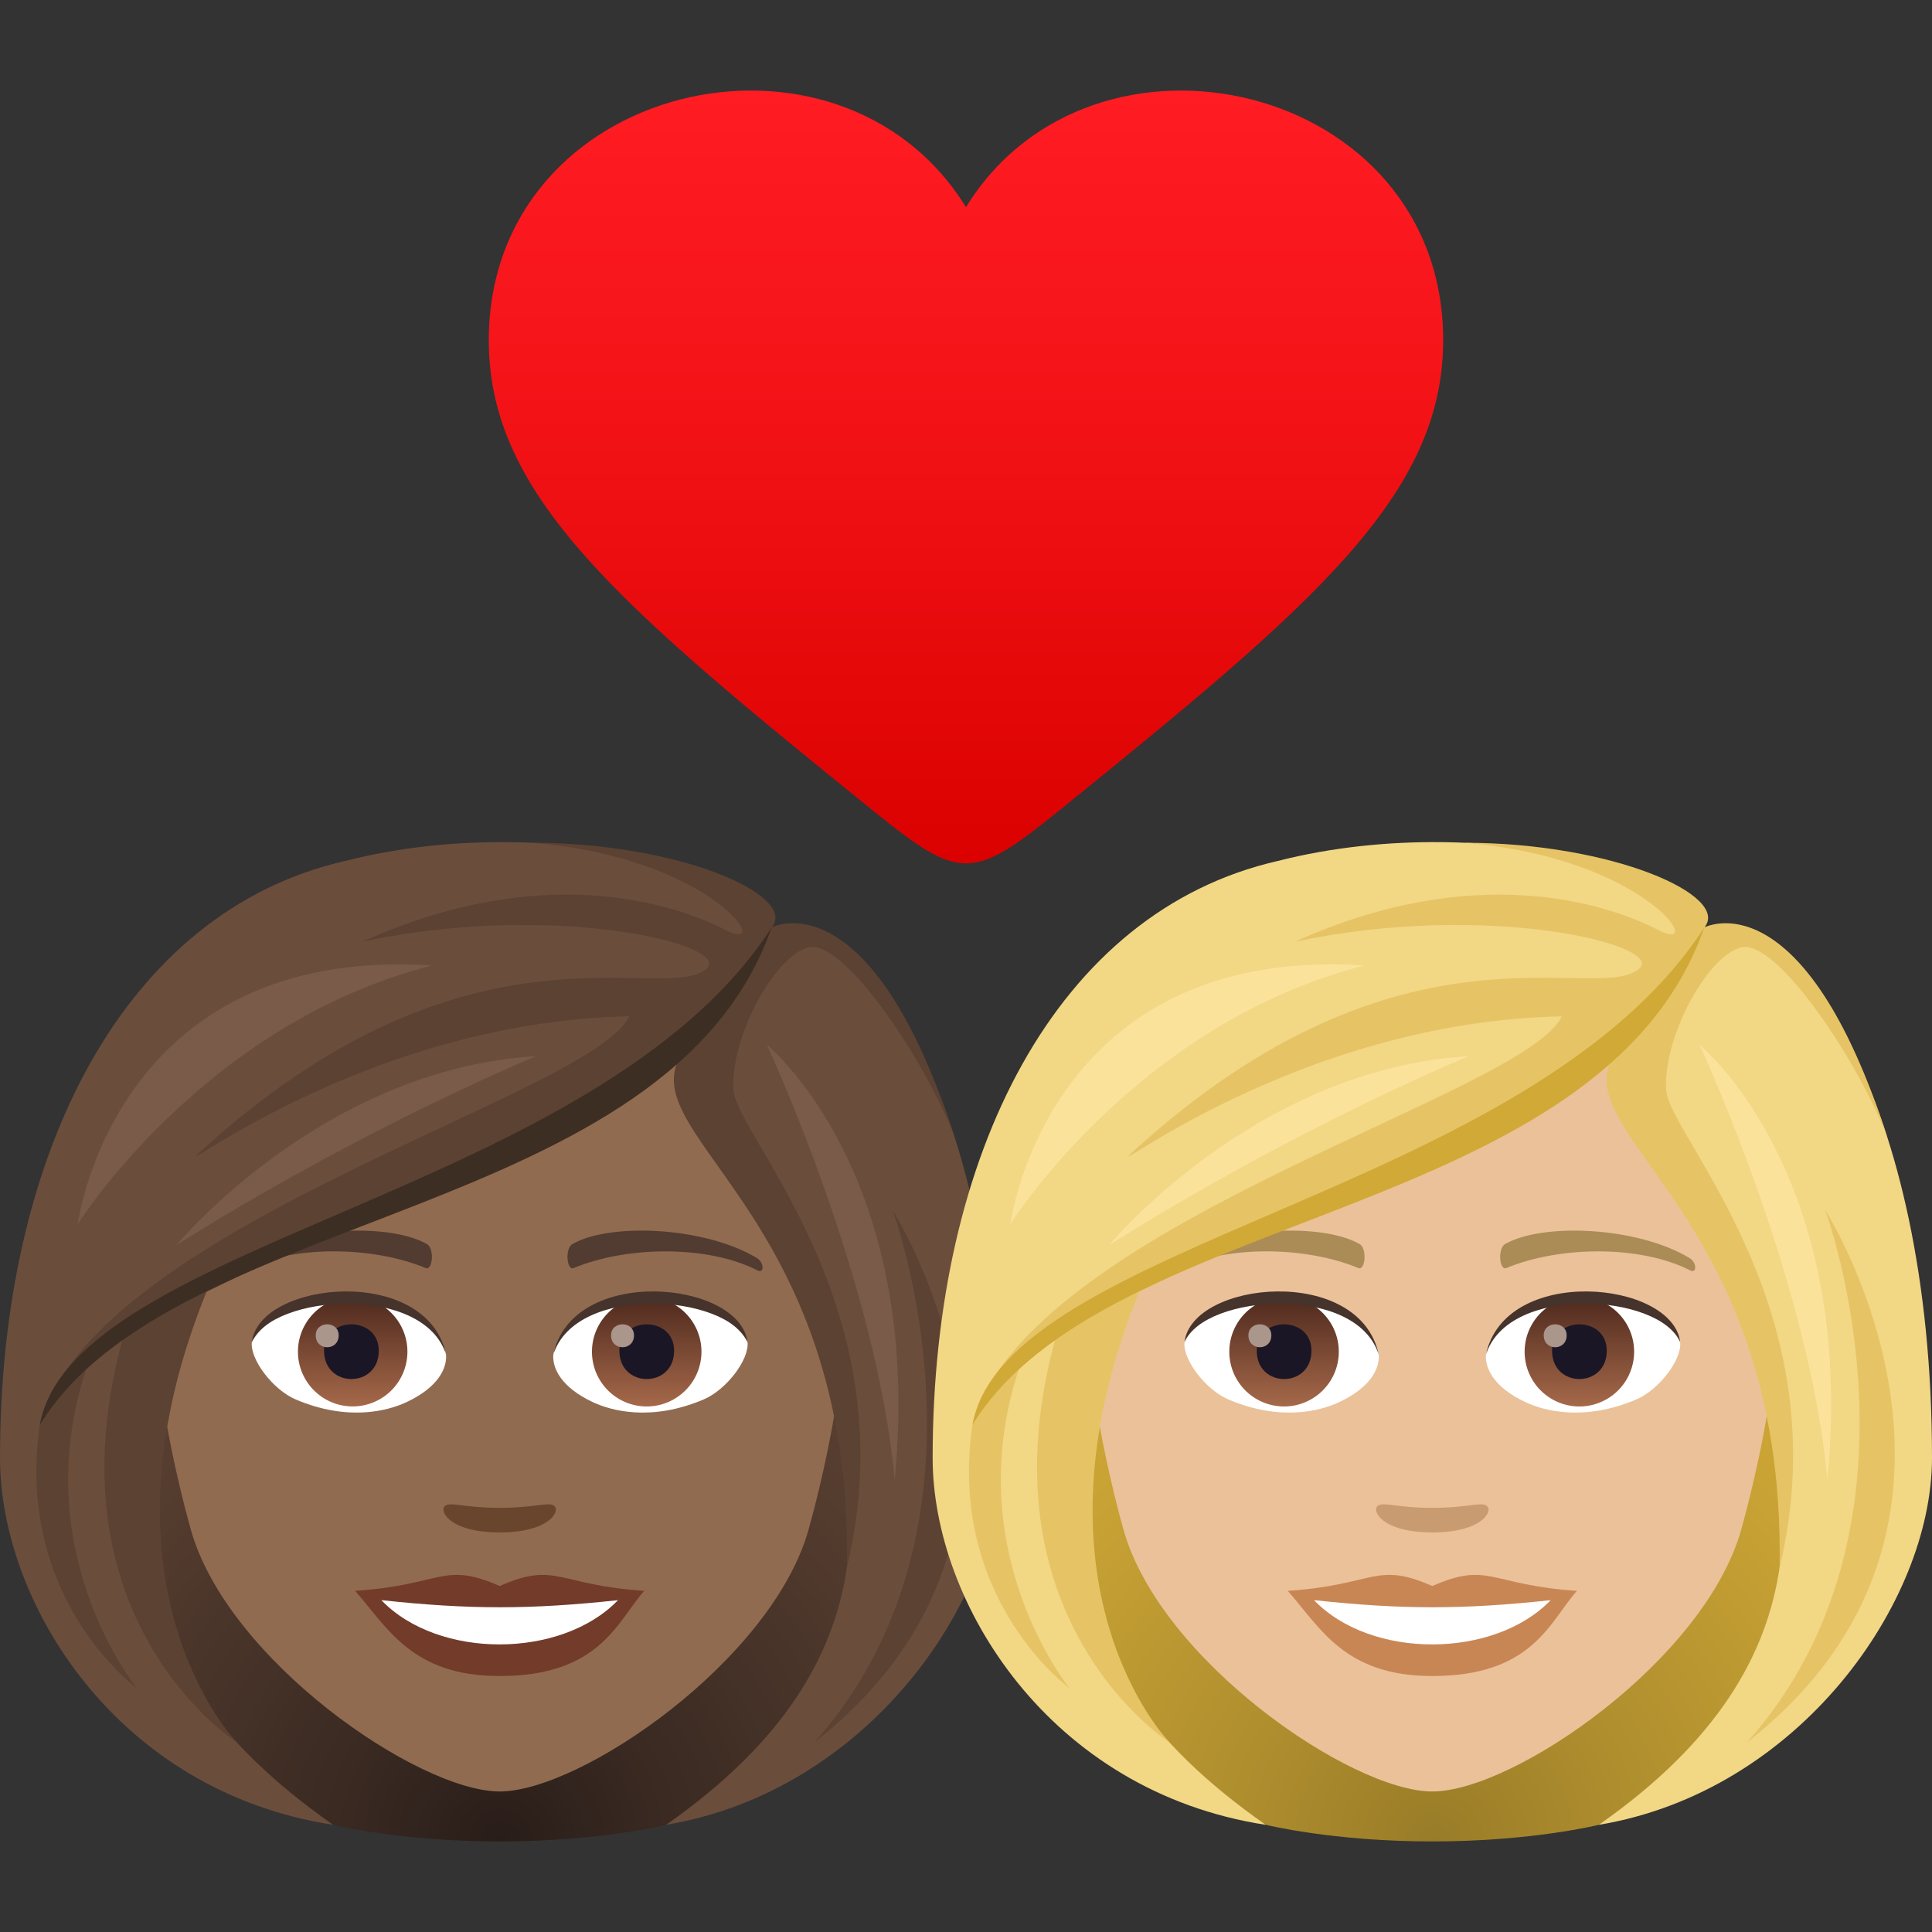 <svg xmlns="http://www.w3.org/2000/svg" xml:space="preserve" viewBox="0 0 64 64"><rect x="0" y="0" width="64" height="64" fill="#333333" stroke="none"/><linearGradient id="a" x1="32" x2="32" y1="28.6" y2="3" gradientUnits="userSpaceOnUse"><stop offset="0" style="stop-color:#db0100"/><stop offset=".584" style="stop-color:#f31317"/><stop offset="1" style="stop-color:#ff1c23"/></linearGradient><path fill="url(#a)" d="M31.999 6.864c-4.196-6.819-15.804-4.157-15.807 4.41 0 5.148 4.319 8.785 12.746 15.594 2.858 2.309 3.265 2.31 6.125 0 8.421-6.811 12.742-10.444 12.744-15.597.001-8.563-11.612-11.226-15.808-4.407z"/><radialGradient id="b" cx="24.809" cy="61" r="21.134" gradientTransform="translate(-8.211)" gradientUnits="userSpaceOnUse"><stop offset="0" style="stop-color:#291d19"/><stop offset=".264" style="stop-color:#3a2a22"/><stop offset=".721" style="stop-color:#533b2e"/><stop offset="1" style="stop-color:#5c4233"/></radialGradient><path fill="url(#b)" d="M22.069 60.449c11.036-4.414 9.932-17.656 9.932-17.656H1.104S0 56.035 11.034 60.449c0 0 2.208.552 5.517.552 3.312-.001 5.518-.552 5.518-.552z"/><path fill="#916B50" d="M16.552 29.551c-8.007 0-11.864 6.521-11.382 14.905.099 1.684.568 4.116 1.147 6.199 1.201 4.33 7.537 8.69 10.236 8.69 2.697 0 9.034-4.36 10.236-8.69.579-2.083 1.047-4.514 1.147-6.199.479-8.384-3.376-14.905-11.384-14.905z"/><path fill="#733B2A" d="M16.551 52.539c-1.876-.826-1.891-.033-4.788.16 1.087 1.235 1.888 2.822 4.787 2.822 3.328 0 3.89-1.803 4.791-2.822-2.9-.194-2.911-.986-4.79-.16z"/><path fill="#FFF" d="M12.633 53.007c1.891 1.968 5.97 1.942 7.838.001-2.912.313-4.925.313-7.838-.001z"/><path fill="#523C31" d="M25.06 41.666c-1.739-1.037-4.86-1.164-6.094-.457-.262.142-.192.891.035.798 1.761-.733 4.444-.769 6.097.079.221.112.226-.269-.038-.42zm-17.017 0c1.739-1.037 4.859-1.164 6.096-.457.262.142.192.891-.035.798-1.762-.733-4.442-.771-6.097.079-.222.112-.226-.269.036-.42z"/><path fill="#69452D" d="M18.352 49.878c-.191-.134-.638.072-1.801.072-1.162 0-1.609-.206-1.8-.072-.228.161.135.886 1.8.886s2.03-.724 1.801-.886z"/><path fill="#FFF" d="M14.771 44.812c.068.529-.292 1.157-1.288 1.628-.633.3-1.948.652-3.678-.077-.775-.327-1.53-1.344-1.462-1.906.938-1.768 5.551-2.027 6.428.355z"/><linearGradient id="c" x1="-426.651" x2="-426.651" y1="475.174" y2="475.725" gradientTransform="matrix(6.57 0 0 -6.57 2814.782 3168.527)" gradientUnits="userSpaceOnUse"><stop offset="0" style="stop-color:#a6694a"/><stop offset="1" style="stop-color:#4f2a1e"/></linearGradient><path fill="url(#c)" d="M11.641 42.964a1.813 1.813 0 1 1-.001 3.625 1.813 1.813 0 0 1 .001-3.625z"/><path fill="#1A1626" d="M10.735 44.743c0 1.253 1.813 1.253 1.813 0 0-1.164-1.813-1.164-1.813 0z"/><path fill="#AB968C" d="M10.459 44.235c0 .526.76.526.76 0 0-.487-.76-.487-.76 0z"/><path fill="#45332C" d="M14.78 44.882c-.736-2.366-5.753-2.016-6.437-.426.253-2.036 5.809-2.574 6.437.426z"/><path fill="#FFF" d="M18.334 44.812c-.068.529.292 1.157 1.288 1.628.632.3 1.948.652 3.678-.077.776-.327 1.53-1.344 1.462-1.906-.937-1.768-5.551-2.027-6.428.355z"/><linearGradient id="d" x1="-427.861" x2="-427.861" y1="475.174" y2="475.725" gradientTransform="matrix(6.57 0 0 -6.57 2832.512 3168.527)" gradientUnits="userSpaceOnUse"><stop offset="0" style="stop-color:#a6694a"/><stop offset="1" style="stop-color:#4f2a1e"/></linearGradient><path fill="url(#d)" d="M21.423 42.964a1.813 1.813 0 1 1 0 3.627 1.813 1.813 0 0 1 0-3.627z"/><path fill="#1A1626" d="M20.518 44.743c0 1.253 1.813 1.253 1.813 0 0-1.164-1.813-1.164-1.813 0z"/><path fill="#AB968C" d="M20.242 44.235c0 .526.76.526.76 0 0-.487-.76-.487-.76 0z"/><path fill="#45332C" d="M18.326 44.882c.735-2.364 5.749-2.026 6.436-.426-.255-2.036-5.81-2.574-6.436.426z"/><path fill="#6B4D3C" d="M25.563 30.722c.915-1.305-6.83-4.062-14.142-2.199C4.118 30.195 0 38.196 0 48.295c0 4.797 3.862 11.05 11.034 12.154-7.901-5.532-6.625-11.019-4.413-17.656 5.485-3.176 11.692-3.924 16-7.725-.552 1.655 2.369 3.743 3.862 7.725 2.267 6.046 3.434 12.161-4.415 17.655 6.622-1.104 11.036-7.356 11.036-12.154 0-11.938-4.613-18.417-7.541-17.572z"/><path fill="#5C4233" d="M25.563 30.722c.879-1.052-3.035-2.805-7.966-2.805 6.051.478 8.114 3.757 6.435 2.889-1.79-.924-6.165-2.266-12.025.389 6.412-1.364 12.31.126 11.393.898-1.448 1.218-7.831-2.1-16.769 6.06-1.231 1.124 5.361-4.313 14.21-4.485-1.23 2.589-16.969 6.692-19.41 13.126 4.097-5.848 21.373-8.02 24.132-16.072zm4.007 9.37s3.837 10.408-2.592 17.625c9.21-7.217 2.592-17.625 2.592-17.625z"/><path fill="#5C4233" d="M6.965 42.494s-1.568.286-2.851 1.678c-2.683 9.477 3.729 13.545 3.729 13.545s-5.086-5.218-.878-15.223z"/><path fill="#5C4233" d="M2.953 45.073s-.737.289-1.637 2.133c-.834 5.778 3.222 8.721 3.222 8.721S.734 51.28 2.953 45.073zm28.681-7.369c-2.798-8.707-6.071-6.982-6.071-6.982s-1.575 2.948-2.828 3.983c-2.265 2.782 5.524 5.167 5.321 17.218 2.059-8.562-3.666-14.286-3.758-15.815-.105-1.733 1.335-4.398 2.458-4.718 1.218-.348 4.008 3.954 4.878 6.314z"/><path fill="#3D2E24" d="M1.316 47.206c4.432-7.23 20.838-6.742 24.247-16.485-5.746 8.888-23.148 10.37-24.247 16.485z"/><path fill="#7A5B49" d="M25.405 34.613s3.635 7.793 4.233 14.415c.989-10.181-4.233-14.415-4.233-14.415zM5.839 41.252s5.288-3.432 11.908-6.264c-7.086.426-11.908 6.264-11.908 6.264zm-3.264-.7s4.155-6.638 11.733-8.569c-10.544-.69-11.733 8.569-11.733 8.569z"/><radialGradient id="e" cx="55.705" cy="61" r="21.134" gradientTransform="translate(-8.211)" gradientUnits="userSpaceOnUse"><stop offset="0" style="stop-color:#997c28"/><stop offset=".313" style="stop-color:#af8e2e"/><stop offset=".74" style="stop-color:#c8a234"/><stop offset="1" style="stop-color:#d1a936"/></radialGradient><path fill="url(#e)" d="M52.964 60.449C64 56.034 62.896 42.792 62.896 42.792H31.999s-1.104 13.242 9.93 17.656c0 0 2.208.552 5.517.552 3.312 0 5.518-.551 5.518-.551z"/><path fill="#EBC199" d="M47.448 29.551c-8.007 0-11.864 6.521-11.382 14.905.099 1.684.568 4.116 1.146 6.199 1.201 4.33 7.537 8.69 10.236 8.69 2.697 0 9.034-4.36 10.236-8.69.579-2.083 1.048-4.514 1.147-6.199.48-8.384-3.375-14.905-11.383-14.905z"/><path fill="#C98655" d="M47.447 52.539c-1.876-.826-1.891-.033-4.788.16 1.087 1.235 1.888 2.822 4.787 2.822 3.328 0 3.89-1.803 4.791-2.822-2.9-.194-2.912-.986-4.79-.16z"/><path fill="#FFF" d="M43.529 53.007c1.891 1.968 5.97 1.942 7.838.001-2.913.313-4.926.313-7.838-.001z"/><path fill="#AB8C57" d="M55.956 41.666c-1.739-1.037-4.86-1.164-6.094-.457-.262.142-.192.891.035.798 1.761-.733 4.444-.769 6.097.079.22.112.226-.269-.038-.42zm-17.017 0c1.739-1.037 4.859-1.164 6.096-.457.262.142.192.891-.035.798-1.762-.733-4.442-.771-6.097.079-.223.112-.227-.269.036-.42z"/><path fill="#C99B71" d="M49.247 49.878c-.191-.134-.638.072-1.801.072-1.162 0-1.609-.206-1.8-.072-.228.161.135.886 1.8.886 1.666 0 2.031-.724 1.801-.886z"/><path fill="#FFF" d="M45.667 44.812c.068.529-.292 1.157-1.288 1.628-.633.3-1.948.652-3.678-.077-.775-.327-1.53-1.344-1.462-1.906.937-1.768 5.55-2.027 6.428.355z"/><linearGradient id="f" x1="-421.949" x2="-421.949" y1="475.174" y2="475.725" gradientTransform="matrix(6.57 0 0 -6.57 2814.782 3168.527)" gradientUnits="userSpaceOnUse"><stop offset="0" style="stop-color:#a6694a"/><stop offset="1" style="stop-color:#4f2a1e"/></linearGradient><path fill="url(#f)" d="M42.536 42.964a1.813 1.813 0 1 1 0 3.627 1.813 1.813 0 0 1 0-3.627z"/><path fill="#1A1626" d="M41.631 44.743c0 1.253 1.813 1.253 1.813 0-.001-1.164-1.813-1.164-1.813 0z"/><path fill="#AB968C" d="M41.355 44.235c0 .526.76.526.76 0 0-.487-.76-.487-.76 0z"/><path fill="#45332C" d="M45.675 44.882c-.736-2.366-5.753-2.016-6.437-.426.254-2.036 5.81-2.574 6.437.426z"/><path fill="#FFF" d="M49.229 44.812c-.068.529.292 1.157 1.288 1.628.632.3 1.948.652 3.678-.077.776-.327 1.53-1.344 1.462-1.906-.936-1.768-5.551-2.027-6.428.355z"/><linearGradient id="g" x1="-423.159" x2="-423.159" y1="475.174" y2="475.725" gradientTransform="matrix(6.57 0 0 -6.57 2832.512 3168.527)" gradientUnits="userSpaceOnUse"><stop offset="0" style="stop-color:#a6694a"/><stop offset="1" style="stop-color:#4f2a1e"/></linearGradient><path fill="url(#g)" d="M52.319 42.964a1.813 1.813 0 1 1 0 3.627 1.813 1.813 0 0 1 0-3.627z"/><path fill="#1A1626" d="M51.414 44.743c0 1.253 1.812 1.253 1.812 0 0-1.164-1.812-1.164-1.812 0z"/><path fill="#AB968C" d="M51.138 44.235c0 .526.76.526.76 0-.001-.487-.76-.487-.76 0z"/><path fill="#45332C" d="M49.222 44.882c.735-2.364 5.749-2.026 6.436-.426-.255-2.036-5.81-2.574-6.436.426z"/><path fill="#F2D785" d="M56.459 30.722c.915-1.305-6.83-4.062-14.142-2.199-7.304 1.672-11.422 9.673-11.422 19.773 0 4.797 3.862 11.05 11.034 12.154-7.901-5.531-6.625-11.019-4.413-17.655 5.485-3.176 11.692-3.924 16-7.725-.552 1.655 2.369 3.743 3.862 7.725 2.267 6.046 3.434 12.161-4.415 17.655C59.586 59.345 64 53.093 64 48.295c0-11.939-4.613-18.418-7.541-17.573z"/><path fill="#E6C465" d="M56.459 30.722c.879-1.052-3.035-2.805-7.966-2.805 6.051.478 8.114 3.757 6.435 2.889-1.79-.924-6.165-2.266-12.025.389 6.412-1.364 12.31.126 11.393.898-1.448 1.218-7.831-2.1-16.769 6.06-1.231 1.124 5.361-4.313 14.21-4.485-1.231 2.589-16.969 6.692-19.411 13.126 4.097-5.848 21.374-8.02 24.133-16.072zm4.007 9.37s3.837 10.408-2.592 17.625c9.21-7.217 2.592-17.625 2.592-17.625z"/><path fill="#E6C465" d="M37.86 42.494s-1.568.286-2.851 1.678c-2.683 9.477 3.729 13.545 3.729 13.545s-5.085-5.218-.878-15.223z"/><path fill="#E6C465" d="M33.848 45.073s-.737.289-1.637 2.133c-.834 5.778 3.222 8.721 3.222 8.721s-3.803-4.647-1.585-10.854zm28.682-7.369c-2.798-8.707-6.071-6.982-6.071-6.982s-1.575 2.948-2.828 3.983c-2.264 2.782 5.524 5.167 5.321 17.218 2.059-8.562-3.666-14.286-3.758-15.815-.105-1.733 1.335-4.398 2.458-4.718 1.218-.348 4.008 3.954 4.878 6.314z"/><path fill="#D1A936" d="M32.211 47.206c4.432-7.23 20.838-6.742 24.247-16.485-5.745 8.888-23.147 10.37-24.247 16.485z"/><path fill="#FAE29B" d="M56.301 34.613s3.635 7.793 4.233 14.415c.988-10.181-4.233-14.415-4.233-14.415zm-19.566 6.639s5.288-3.432 11.908-6.264c-7.086.426-11.908 6.264-11.908 6.264zm-3.265-.7s4.155-6.638 11.733-8.569c-10.543-.69-11.733 8.569-11.733 8.569z"/></svg>
